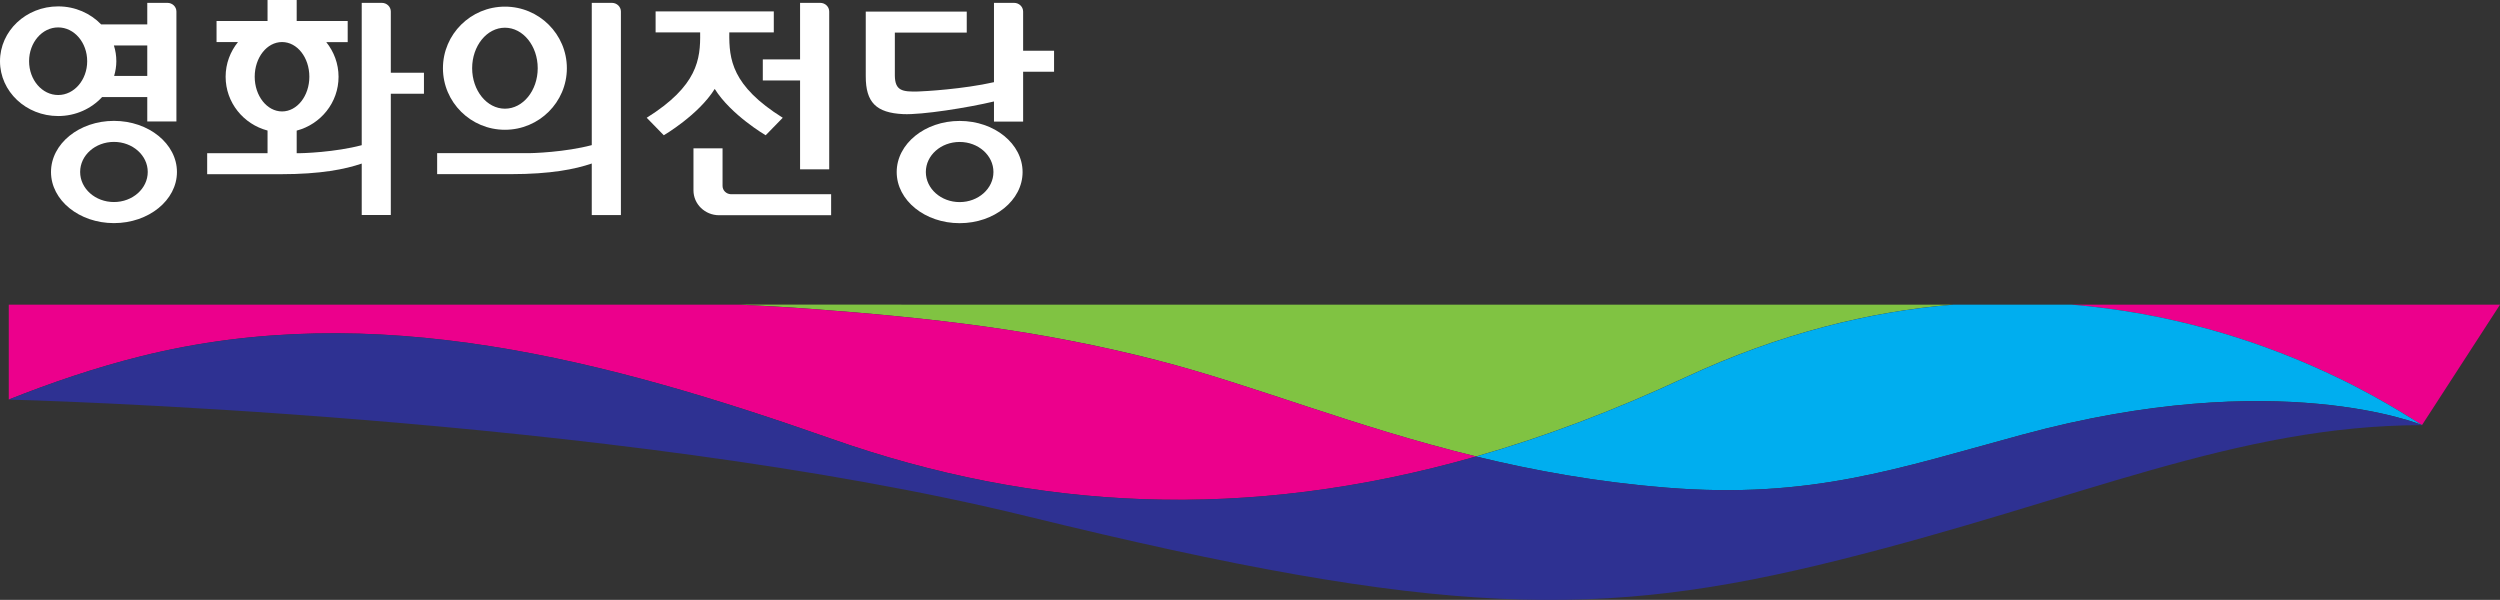 <?xml version="1.0" encoding="UTF-8"?>
<svg id="Layer_1" data-name="Layer 1" xmlns="http://www.w3.org/2000/svg" viewBox="0 0 418.62 100.45">
  <rect x="0" y="0" width="418.62" height="100.45" fill="#333333" stroke="none"/>
  <defs>
    <style>
      .cls-1 {
        fill: #fff;
      }

      .cls-2 {
        fill: #80c342;
      }

      .cls-3 {
        fill: #00aeef;
      }

      .cls-4 {
        fill: #2e3192;
      }

      .cls-5 {
        fill: #ec008c;
      }
    </style>
  </defs>
  <g>
    <path class="cls-1" d="M19.08,20.24c-5.82,0-10.54,3.83-10.54,8.56s4.72,8.56,10.54,8.56,10.55-3.84,10.55-8.56-4.72-8.56-10.55-8.56Zm0,13.59c-3.13,0-5.66-2.25-5.66-5.04s2.54-5.03,5.66-5.03,5.66,2.25,5.66,5.03-2.53,5.04-5.66,5.04Z"/>
    <path class="cls-1" d="M17.1,16.25h7.56v4.09h4.88V1.93c0-.8-.67-1.45-1.5-1.45h-3.38v3.61h-7.72c-1.78-1.85-4.34-3.02-7.2-3.02C4.36,1.07,0,5.18,0,10.25s4.36,9.18,9.74,9.18c2.94,0,5.57-1.24,7.36-3.18Zm7.56-8.64v5.11h-5.55c.23-.79,.37-1.62,.37-2.47,0-.92-.14-1.8-.41-2.64h5.6ZM4.87,10.25c0-3.12,2.17-5.66,4.87-5.66s4.86,2.54,4.86,5.66-2.17,5.66-4.86,5.66-4.87-2.53-4.87-5.66Z"/>
    <path class="cls-1" d="M102.47,.48h-3.38V24.3c-4.39,1.17-9.97,1.38-10.88,1.34h-15.01v3.52h12.32c6.73,0,10.78-.83,13.57-1.78v8.63h4.88V1.93c0-.8-.68-1.45-1.5-1.45Z"/>
    <path class="cls-1" d="M127.73,13.47h6.24v14.88h4.88V1.94c0-.81-.67-1.46-1.5-1.46h-3.38V9.95h-6.24v3.52Z"/>
    <path class="cls-1" d="M119.68,14.89c2.73,4.37,8.53,7.76,8.53,7.76l2.86-2.93c-8.55-5.35-9-9.8-8.95-14.22v-.07h7.45V1.91h-19.79v3.52h7.46v.07c.06,4.42-.41,8.87-8.95,14.22l2.86,2.93s5.81-3.39,8.53-7.76Z"/>
    <path class="cls-1" d="M120.99,31.12h0s0-6.28,0-6.28h-4.87v7.04c0,2.3,1.93,4.16,4.29,4.16h18.76v-3.52h-16.81c-.76-.04-1.37-.64-1.37-1.39Z"/>
    <path class="cls-1" d="M160.69,20.25c-5.82,0-10.54,3.83-10.54,8.56s4.72,8.56,10.54,8.56,10.54-3.83,10.54-8.56-4.71-8.56-10.54-8.56Zm0,13.59c-3.12,0-5.66-2.25-5.66-5.04s2.53-5.03,5.66-5.03,5.66,2.25,5.66,5.03-2.53,5.04-5.66,5.04Z"/>
    <path class="cls-1" d="M171.32,8.49V1.94c0-.81-.68-1.46-1.51-1.46h-3.37V13.76c-5.17,1.17-11.64,1.53-12.68,1.56-2.66,.07-3.88-.12-3.92-2.64V5.46h12.04V1.94h-16.91V12.78c-.01,4.36,1.75,6.12,6.28,6.33,3.13,.14,10.79-1.07,15.19-2.12v3.37h4.88V12.01h5.18v-3.52h-5.18Z"/>
    <path class="cls-1" d="M65.44,1.93c0-.8-.67-1.45-1.5-1.45h-3.37V24.31c-4.38,1.17-9.96,1.38-10.86,1.34h-.03v-3.78c4.03-1.06,7.01-4.69,7.01-9.01,0-2.2-.78-4.22-2.06-5.81h3.59V3.52h-8.54V0h-4.88V3.52h-8.54v3.52h3.59c-1.29,1.6-2.07,3.61-2.07,5.81,0,4.32,2.98,7.95,7.02,9.01v3.79h-10.11v3.52h12.32c6.72,0,10.77-.83,13.56-1.78v8.61h4.87V15.7h5.55v-3.52h-5.55V1.93Zm-22.79,10.92c0-3.21,2.04-5.81,4.58-5.81s4.57,2.6,4.57,5.81-2.05,5.81-4.57,5.81-4.58-2.6-4.58-5.81Z"/>
    <path class="cls-1" d="M84.55,21.73c5.72,0,10.37-4.62,10.37-10.31s-4.65-10.31-10.37-10.31-10.38,4.62-10.38,10.31,4.65,10.31,10.38,10.31Zm0-17.09c3.03,0,5.49,3.04,5.49,6.78s-2.46,6.78-5.49,6.78-5.49-3.04-5.49-6.78,2.46-6.78,5.49-6.78Z"/>
  </g>
  <g>
    <path class="cls-2" d="M193.8,60.34c15.96,4.09,32.85,11.1,53.37,16.09,11.36-3.25,23.01-7.63,35.01-13.23,15.96-7.45,31.05-11.05,44.83-12.19H123.86c3.89,.19,7.79,.4,11.67,.69,20.54,1.54,38.34,3.52,58.28,8.63Z"/>
    <path class="cls-5" d="M139.33,73.51c33.98,11.93,69.23,13.97,107.85,2.92-20.52-4.99-37.42-12-53.37-16.09-19.94-5.12-37.73-7.1-58.28-8.63-3.89-.29-7.78-.49-11.67-.69H1.47v15.88c7.13-2.84,14.48-5.33,21.93-7.2,39.37-9.9,78.44,.65,115.93,13.81Z"/>
    <path class="cls-5" d="M346.95,51.02c33.13,2.74,55.37,18.25,58.61,20.16l13.06-20.16h-71.67Z"/>
    <path class="cls-3" d="M327.02,51.02c-13.78,1.14-28.87,4.74-44.83,12.19-12,5.6-23.65,9.98-35.01,13.23,9.73,2.37,20.28,4.29,31.93,5.22,24.13,1.94,38.63-3.21,59.49-8.87,42.87-11.65,66.97-1.61,66.97-1.61-3.24-1.9-25.48-17.42-58.61-20.16h-19.94Z"/>
    <path class="cls-4" d="M338.6,72.79c-20.85,5.67-35.36,10.81-59.49,8.87-11.65-.94-22.2-2.85-31.93-5.22-38.62,11.04-73.87,9.01-107.85-2.92-37.48-13.16-76.55-23.71-115.93-13.81-7.45,1.87-14.8,4.36-21.93,7.2h0s101.06,2.51,170.61,19.56c69.54,17.05,95.91,17.29,135.95,7.28,40.08-10.01,66.41-22.53,97.54-22.56,0,0-24.1-10.04-66.97,1.61Z"/>
  </g>
</svg>